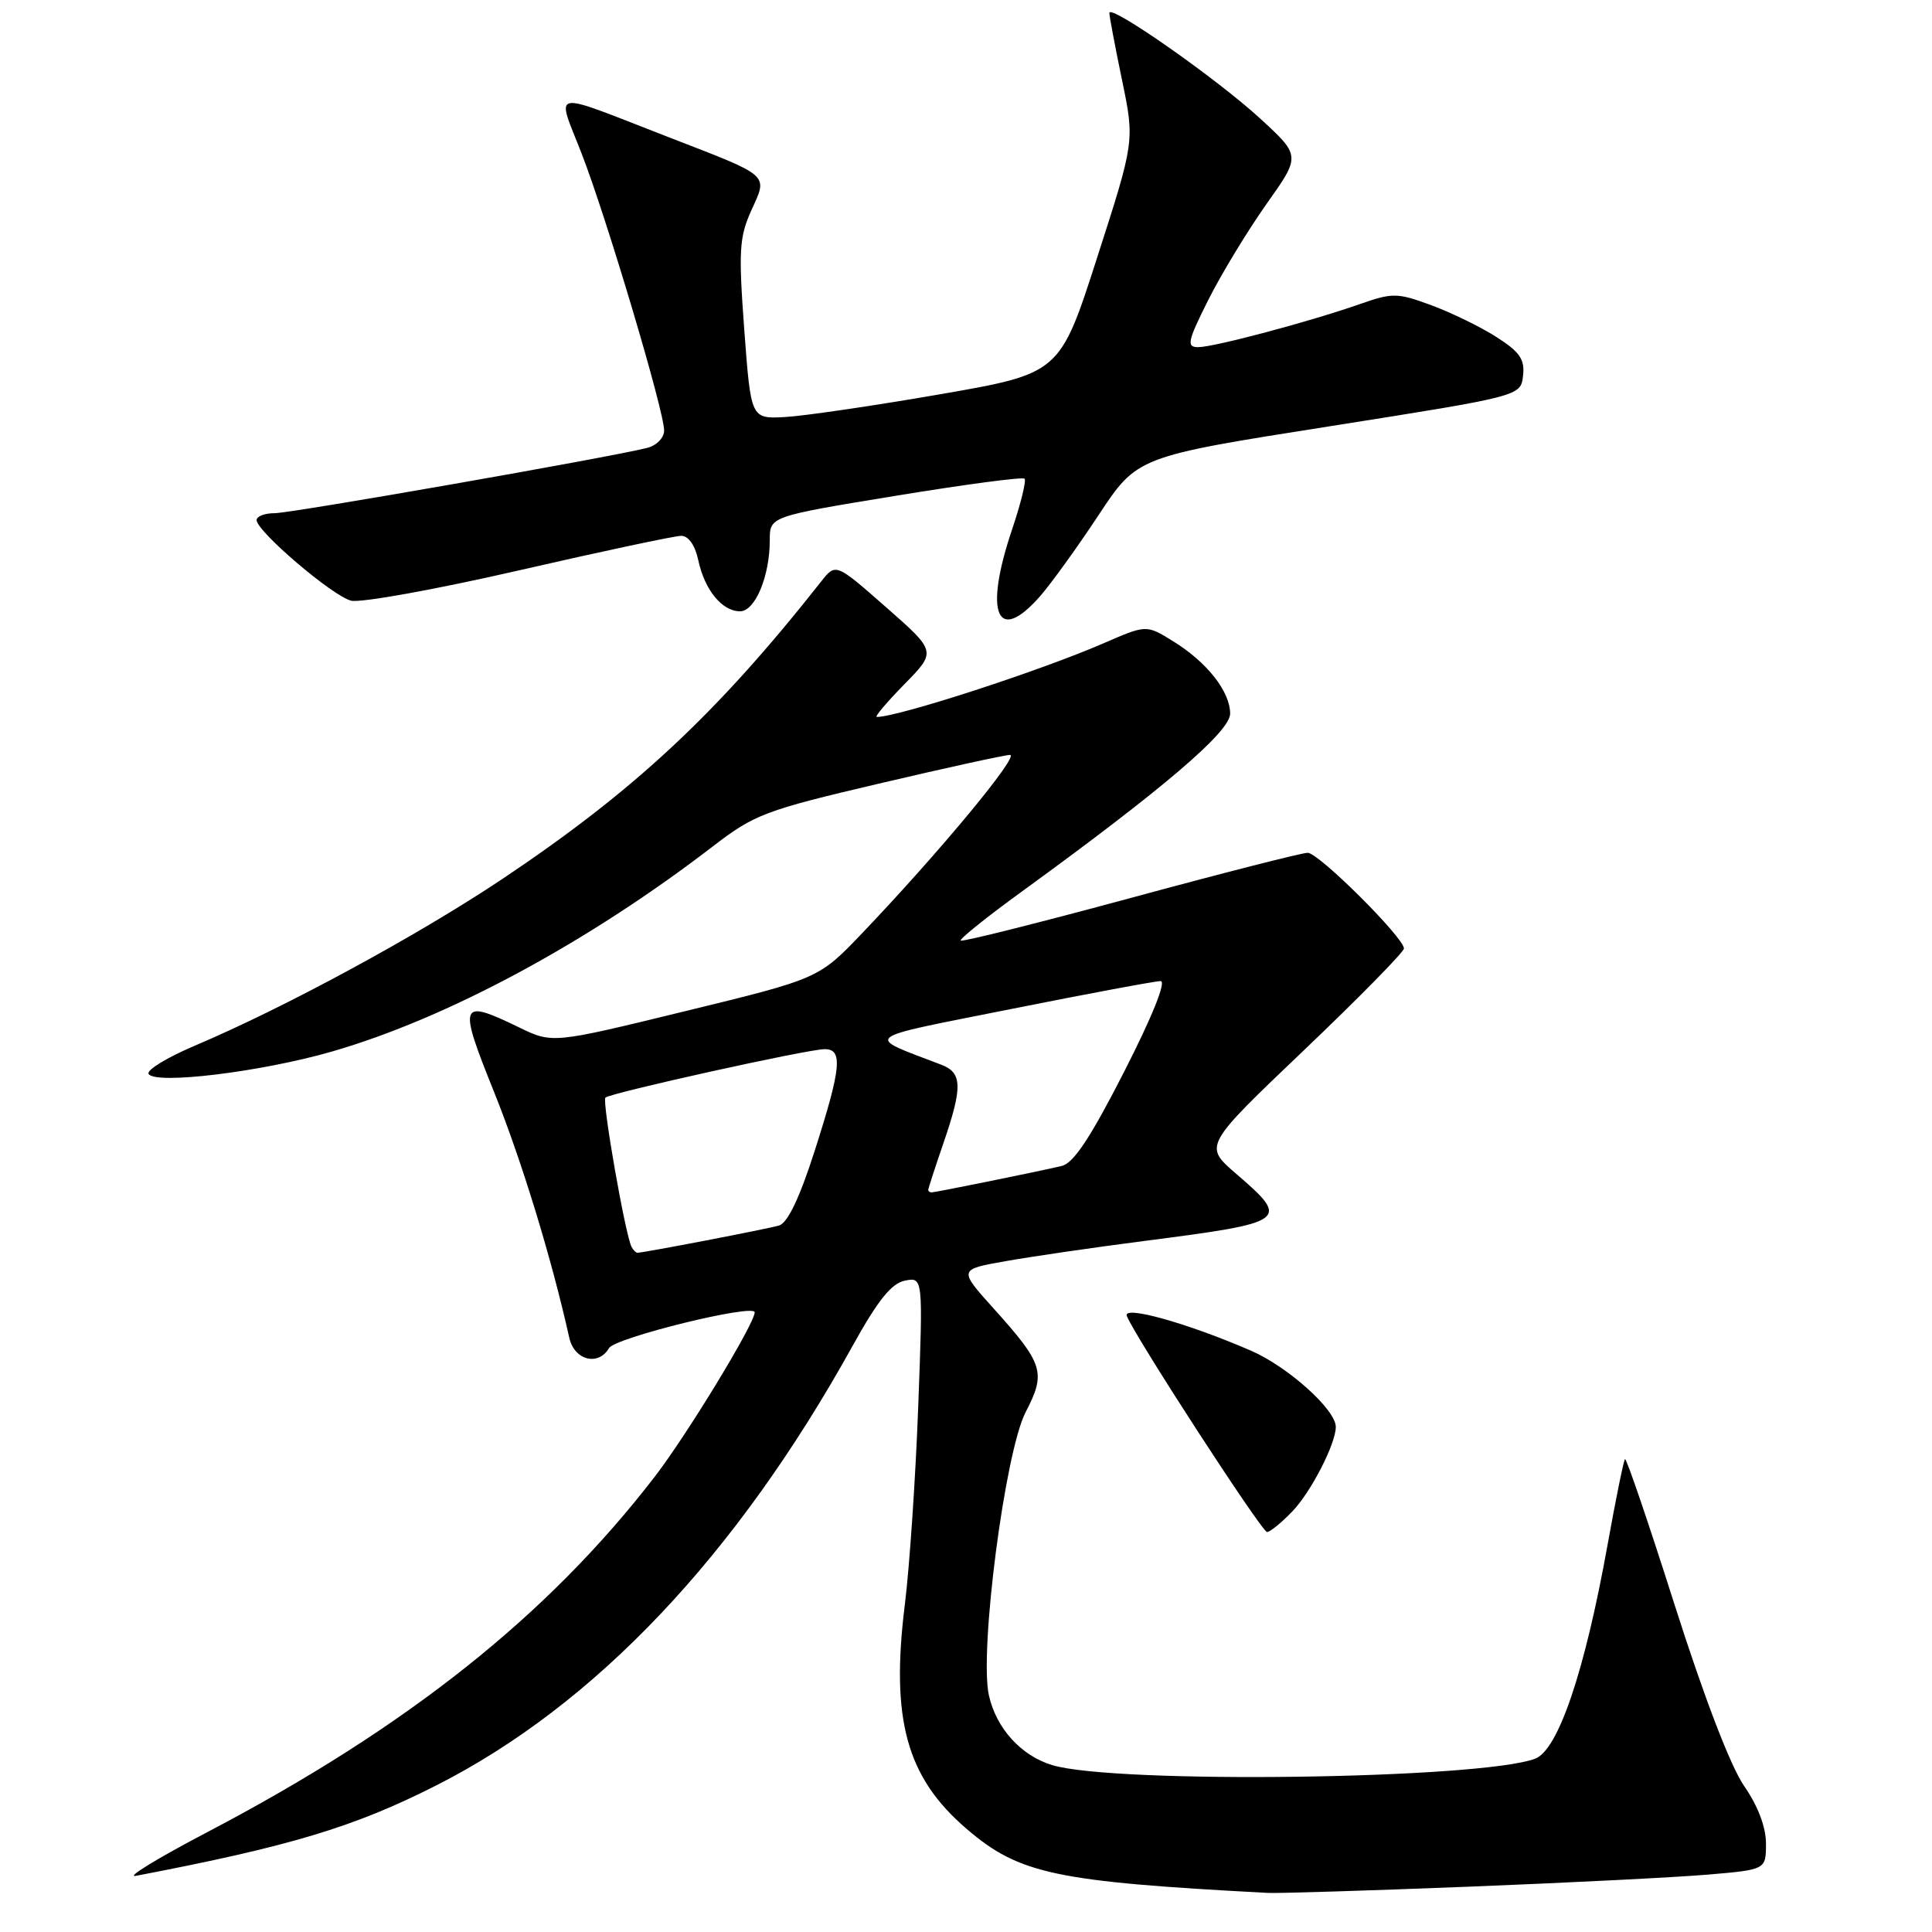 <?xml version="1.0" encoding="UTF-8" standalone="no"?>
<!DOCTYPE svg PUBLIC "-//W3C//DTD SVG 1.1//EN" "http://www.w3.org/Graphics/SVG/1.1/DTD/svg11.dtd" >
<svg xmlns="http://www.w3.org/2000/svg" xmlns:xlink="http://www.w3.org/1999/xlink" version="1.1" viewBox="0 0 256 256">
 <g >
 <path fill="currentColor"
d=" M 194.50 250.00 C 207.70 249.48 221.99 248.76 226.25 248.40 C 234.00 247.74 234.00 247.74 234.00 244.28 C 234.00 242.10 232.94 239.30 231.11 236.66 C 229.32 234.08 225.83 224.99 221.93 212.76 C 218.48 201.90 215.50 193.16 215.32 193.34 C 215.14 193.52 214.09 198.68 212.99 204.81 C 209.99 221.47 206.47 231.87 203.43 233.03 C 196.24 235.76 147.71 236.41 139.40 233.88 C 135.30 232.64 132.02 229.02 131.04 224.67 C 129.73 218.87 133.16 192.39 135.91 187.10 C 138.63 181.86 138.28 180.74 131.64 173.36 C 127.01 168.21 127.01 168.21 133.25 167.11 C 136.69 166.50 144.90 165.30 151.50 164.45 C 170.74 161.97 171.02 161.76 163.75 155.49 C 159.50 151.82 159.50 151.82 172.78 139.16 C 180.08 132.20 186.04 126.13 186.03 125.68 C 185.98 124.19 174.73 113.00 173.28 113.00 C 172.51 113.00 161.92 115.70 149.77 119.00 C 137.61 122.29 127.50 124.83 127.30 124.63 C 127.10 124.44 130.76 121.50 135.42 118.12 C 154.15 104.51 163.00 96.95 163.00 94.57 C 163.00 91.63 159.94 87.74 155.43 84.96 C 151.90 82.77 151.90 82.77 146.20 85.25 C 137.74 88.92 119.01 95.00 116.18 95.00 C 115.85 95.00 117.50 93.05 119.84 90.66 C 124.09 86.33 124.09 86.33 117.42 80.47 C 110.74 74.60 110.74 74.60 108.81 77.05 C 94.99 94.58 84.05 104.78 66.50 116.51 C 55.25 124.02 37.75 133.50 25.81 138.56 C 22.13 140.12 19.38 141.80 19.69 142.30 C 20.58 143.75 34.66 142.03 44.00 139.33 C 59.27 134.92 77.85 124.91 94.43 112.17 C 99.98 107.90 101.39 107.37 116.43 103.84 C 125.27 101.76 133.09 100.05 133.82 100.03 C 135.19 100.00 124.51 112.89 114.30 123.59 C 108.50 129.67 108.50 129.67 90.85 133.97 C 73.20 138.28 73.20 138.28 68.79 136.14 C 60.86 132.30 60.67 132.78 65.49 144.75 C 69.17 153.93 73.09 166.75 75.43 177.25 C 76.09 180.24 79.27 181.07 80.70 178.63 C 81.52 177.24 100.00 172.70 100.00 173.89 C 100.00 175.38 91.09 190.03 86.78 195.64 C 72.60 214.06 53.93 228.90 27.50 242.75 C 20.90 246.21 16.62 248.82 18.00 248.56 C 38.43 244.65 46.89 242.11 57.78 236.59 C 78.85 225.91 97.56 206.16 113.00 178.29 C 116.32 172.29 118.13 170.05 119.90 169.69 C 122.31 169.22 122.31 169.22 121.67 186.36 C 121.32 195.79 120.52 207.55 119.91 212.50 C 117.99 227.83 120.10 235.51 128.11 242.36 C 135.07 248.32 139.85 249.33 168.00 250.82 C 169.38 250.89 181.30 250.52 194.50 250.00 Z  M 171.26 200.25 C 173.73 197.67 177.00 191.30 177.00 189.07 C 177.00 186.79 170.66 181.10 165.76 178.97 C 157.34 175.32 148.76 172.92 149.31 174.37 C 150.32 177.01 167.19 203.00 167.89 203.00 C 168.29 203.00 169.81 201.76 171.26 200.25 Z  M 137.82 79.00 C 139.27 77.34 142.76 72.51 145.57 68.25 C 150.69 60.50 150.69 60.50 176.09 56.50 C 201.50 52.49 201.50 52.49 201.81 49.80 C 202.06 47.62 201.40 46.65 198.31 44.67 C 196.22 43.33 192.33 41.43 189.67 40.45 C 185.14 38.78 184.54 38.77 180.17 40.30 C 173.52 42.63 160.86 46.00 158.76 46.00 C 157.19 46.00 157.35 45.24 160.10 39.75 C 161.83 36.31 165.29 30.61 167.79 27.07 C 172.35 20.65 172.35 20.65 167.04 15.76 C 161.26 10.44 147.00 0.46 147.00 1.72 C 146.99 2.15 147.75 6.14 148.67 10.59 C 150.35 18.69 150.35 18.69 145.39 34.09 C 140.44 49.49 140.44 49.49 124.47 52.26 C 115.69 53.78 106.47 55.13 104.00 55.26 C 99.50 55.50 99.50 55.50 98.62 43.70 C 97.85 33.25 97.95 31.43 99.56 27.87 C 101.75 23.02 102.24 23.46 88.50 18.14 C 72.49 11.93 73.71 11.70 77.07 20.35 C 80.38 28.88 88.00 54.45 88.00 57.04 C 88.00 58.01 87.01 59.03 85.75 59.35 C 80.60 60.64 38.59 68.00 36.39 68.00 C 35.08 68.00 34.00 68.41 34.00 68.91 C 34.00 70.39 44.05 78.98 46.52 79.59 C 47.77 79.91 57.77 78.10 68.75 75.58 C 79.73 73.06 89.41 71.00 90.27 71.00 C 91.23 71.00 92.11 72.26 92.53 74.25 C 93.37 78.17 95.68 81.00 98.06 81.00 C 100.06 81.00 102.00 76.36 102.00 71.57 C 102.00 68.43 102.00 68.43 118.65 65.70 C 127.81 64.20 135.51 63.17 135.76 63.43 C 136.01 63.68 135.27 66.70 134.11 70.14 C 130.34 81.31 132.10 85.51 137.82 79.00 Z  M 83.70 165.25 C 82.88 163.79 79.75 145.92 80.22 145.44 C 80.85 144.82 106.95 139.04 109.25 139.02 C 111.72 138.99 111.48 141.47 107.97 152.43 C 105.95 158.74 104.37 162.05 103.22 162.39 C 101.69 162.84 85.27 166.00 84.45 166.00 C 84.27 166.00 83.93 165.66 83.70 165.25 Z  M 123.00 157.66 C 123.00 157.47 123.90 154.70 125.00 151.50 C 127.56 144.05 127.52 142.15 124.75 141.09 C 114.47 137.15 113.72 137.74 134.03 133.69 C 144.19 131.66 153.08 130.00 153.79 130.00 C 154.57 130.00 152.68 134.71 148.96 142.00 C 144.49 150.76 142.25 154.14 140.67 154.50 C 137.25 155.30 123.92 158.00 123.43 158.00 C 123.20 158.00 123.00 157.85 123.00 157.66 Z "/>
</g>
</svg>
